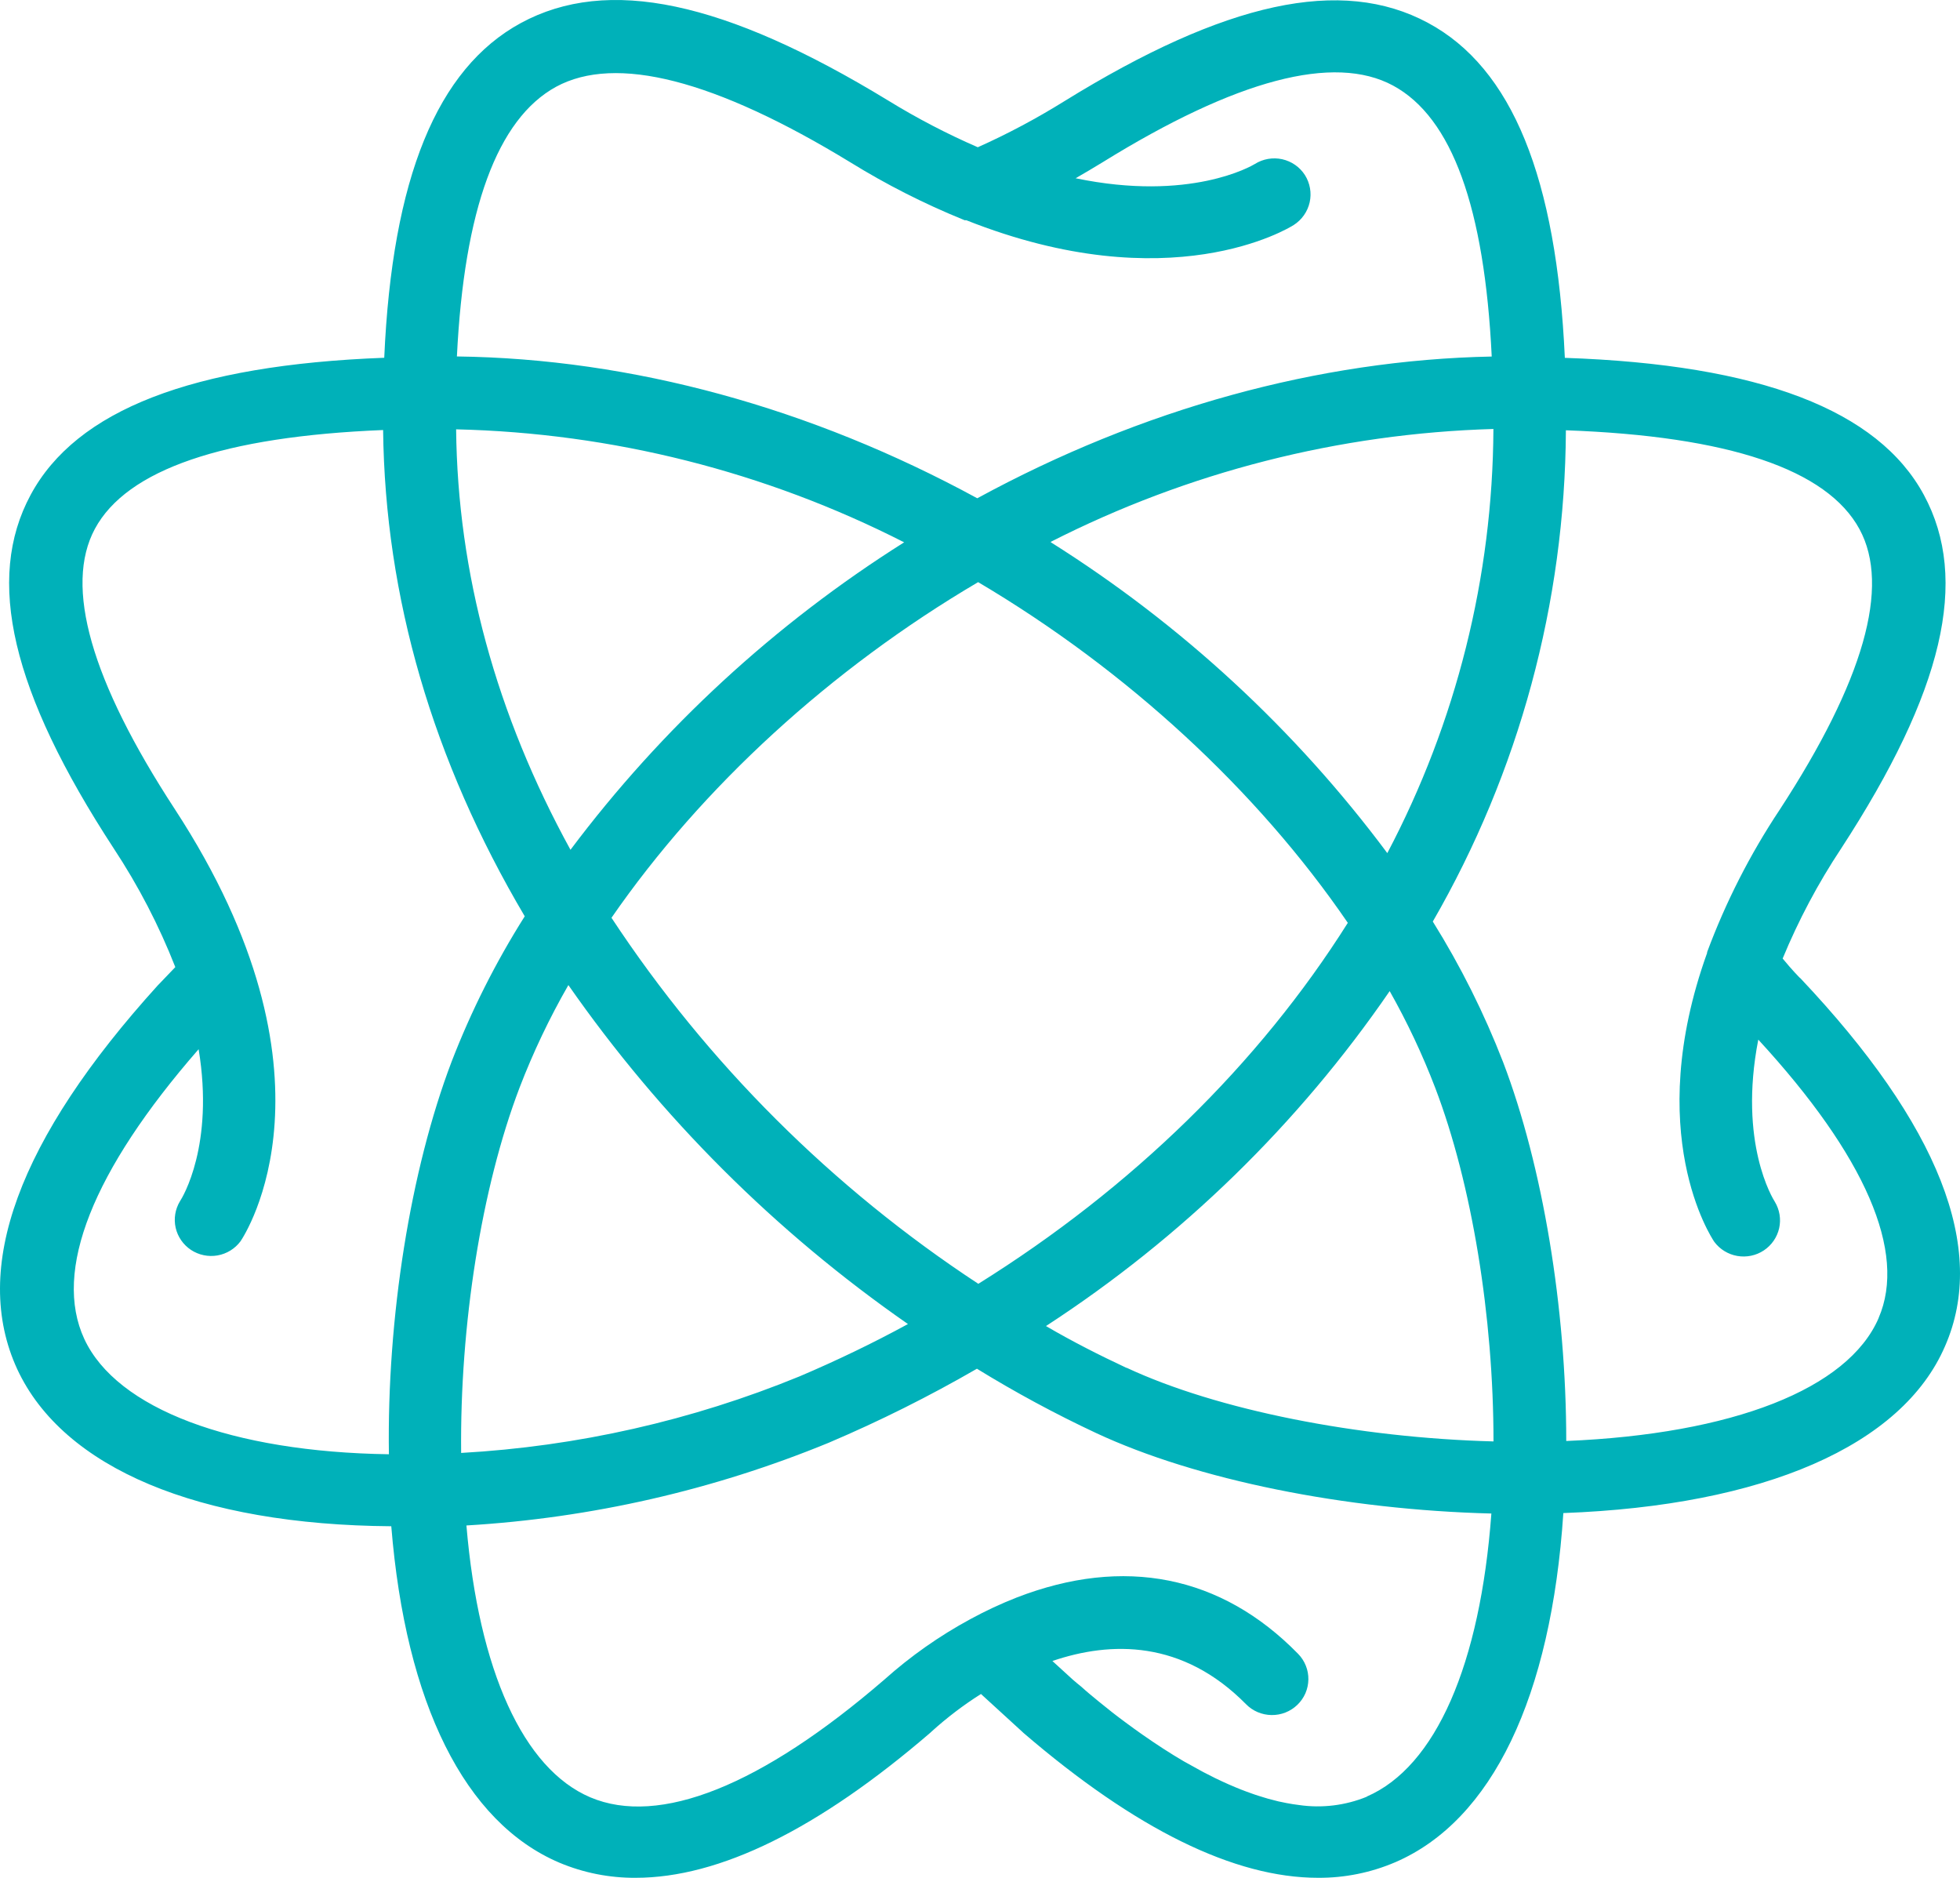 <svg width="95" height="91" viewBox="0 0 95 91" fill="none" xmlns="http://www.w3.org/2000/svg">
<path d="M87.261 47.404L87.215 47.366C87.215 47.366 86.878 47.028 86.404 46.452C87.172 44.593 88.118 42.811 89.231 41.132C94.191 33.519 95.47 28.088 93.248 23.982C91.027 19.875 85.3 17.663 75.847 17.342C75.446 8.608 73.288 3.292 69.208 1.105C65.021 -1.145 59.401 0.073 51.576 4.912C50.234 5.746 48.837 6.49 47.393 7.136C45.894 6.485 44.444 5.729 43.053 4.874C35.109 0.031 29.45 -1.166 25.242 1.118C21.183 3.326 19.008 8.638 18.624 17.338C9.316 17.689 3.7 19.875 1.487 23.978C-0.726 28.08 0.558 33.527 5.512 41.115C6.706 42.924 7.707 44.852 8.497 46.867L7.687 47.713L7.657 47.742C0.882 55.215 -1.412 61.471 0.835 66.351C3.065 71.151 9.623 73.896 18.965 73.964C19.665 82.554 22.526 88.318 27.114 90.268C28.283 90.76 29.541 91.009 30.811 91C34.87 91 39.654 88.648 45.091 83.971L45.155 83.911C45.898 83.238 46.698 82.629 47.547 82.093L49.559 83.933L49.598 83.971C55.039 88.648 59.831 91 63.882 91C65.172 91.009 66.45 90.751 67.634 90.243C72.325 88.217 75.186 82.228 75.774 73.325C85.492 72.966 92.191 70.06 94.272 65.243C96.348 60.515 93.977 54.509 87.261 47.404ZM50.932 26.257C57.583 22.873 64.912 21.005 72.385 20.789C72.35 27.949 70.587 34.997 67.242 41.343C62.79 35.366 57.26 30.258 50.932 26.278V26.257ZM65.328 44.722C61.021 51.557 54.859 57.575 47.419 62.215C40.337 57.563 34.287 51.528 29.638 44.477C34.026 38.133 40.272 32.411 47.41 28.211C54.608 32.47 60.919 38.281 65.328 44.722ZM26.952 4.206C29.851 2.632 34.653 3.863 41.219 7.868C42.956 8.941 44.78 9.867 46.673 10.638L46.754 10.672H46.809H46.835C56.714 14.593 62.466 11.057 62.705 10.905C63.099 10.653 63.377 10.257 63.479 9.804C63.58 9.35 63.497 8.875 63.247 8.481C63.123 8.288 62.962 8.121 62.773 7.99C62.584 7.859 62.37 7.766 62.145 7.716C61.92 7.667 61.687 7.662 61.459 7.702C61.232 7.742 61.015 7.825 60.821 7.948C60.667 8.042 57.674 9.792 52.135 8.638C52.561 8.393 53.009 8.13 53.448 7.86C59.921 3.854 64.658 2.603 67.519 4.146C70.38 5.69 71.954 10.067 72.303 17.278C63.903 17.443 55.324 19.816 47.368 24.147C39.317 19.765 30.636 17.38 22.146 17.274C22.496 10.148 24.103 5.766 26.952 4.206ZM43.829 26.278C37.564 30.226 32.081 35.277 27.651 41.182C24.044 34.61 22.18 27.771 22.108 20.806C29.668 20.981 37.089 22.852 43.816 26.278H43.829ZM18.85 70.475C11.239 70.365 5.657 68.276 4.084 64.884C2.562 61.589 4.481 56.746 9.627 50.846C10.395 55.499 8.843 58.036 8.723 58.214C8.49 58.6 8.415 59.06 8.514 59.499C8.614 59.938 8.88 60.322 9.257 60.572C9.634 60.821 10.094 60.917 10.541 60.84C10.988 60.762 11.387 60.517 11.657 60.155C11.874 59.834 16.914 52.141 8.476 39.216C4.404 32.982 3.103 28.41 4.6 25.627C6.148 22.755 10.842 21.152 18.569 20.84C18.663 28.939 20.969 36.856 25.434 44.405C24.024 46.636 22.836 48.997 21.886 51.456C19.886 56.725 18.752 63.86 18.85 70.475ZM25.182 52.712C25.841 50.996 26.633 49.333 27.549 47.738C32.011 54.138 37.583 59.7 44.008 64.165C42.302 65.095 40.541 65.941 38.75 66.702C33.532 68.841 27.988 70.095 22.351 70.411C22.287 64.211 23.332 57.567 25.182 52.712ZM66.249 87.071C65.207 87.497 64.068 87.636 62.953 87.472C62.756 87.447 62.56 87.418 62.36 87.379L61.955 87.295L61.464 87.168L61.268 87.109L61.034 87.037C60.919 87.003 60.808 86.965 60.693 86.923L60.432 86.83C60.049 86.69 59.661 86.525 59.256 86.339C59.017 86.229 58.774 86.111 58.526 85.98C58.394 85.916 58.266 85.848 58.139 85.776C57.887 85.641 57.631 85.497 57.375 85.354C56.723 84.973 56.053 84.537 55.363 84.055C55.094 83.865 54.821 83.67 54.544 83.463C54.118 83.15 53.691 82.816 53.265 82.465C52.975 82.228 52.685 81.991 52.412 81.742C52.27 81.629 52.128 81.51 51.986 81.386L51.009 80.494C53.853 79.526 57.316 79.471 60.39 82.583C60.551 82.748 60.743 82.88 60.956 82.971C61.169 83.061 61.397 83.11 61.629 83.113C61.86 83.117 62.09 83.075 62.305 82.99C62.52 82.905 62.716 82.779 62.882 82.619C63.048 82.459 63.181 82.269 63.273 82.058C63.364 81.847 63.413 81.62 63.416 81.391C63.42 81.161 63.378 80.933 63.292 80.72C63.207 80.507 63.08 80.312 62.918 80.147C59.196 76.341 54.48 75.402 49.274 77.419C48.506 77.721 47.759 78.07 47.035 78.464C45.534 79.276 44.135 80.26 42.865 81.395C36.895 86.546 31.949 88.517 28.61 87.1C25.361 85.717 23.204 80.959 22.607 73.926C28.645 73.568 34.581 72.213 40.17 69.916C42.635 68.868 45.033 67.67 47.351 66.33C49.215 67.477 51.144 68.518 53.128 69.447C57.993 71.718 65.195 73.169 72.286 73.347C71.745 80.663 69.592 85.616 66.249 87.062V87.071ZM54.608 66.292C53.307 65.683 51.998 65.023 50.698 64.262C57.271 59.988 62.932 54.473 67.357 48.03C68.207 49.534 68.944 51.099 69.562 52.712C71.34 57.364 72.389 63.814 72.389 69.853C65.809 69.68 58.996 68.331 54.608 66.284V66.292ZM91.056 63.877C89.568 67.32 83.966 69.498 75.915 69.832C75.915 63.395 74.777 56.514 72.858 51.481C71.938 49.106 70.796 46.822 69.447 44.659C73.632 37.408 75.854 29.207 75.898 20.852C83.778 21.136 88.558 22.743 90.131 25.648C91.636 28.427 90.332 32.999 86.26 39.241C84.824 41.401 83.644 43.717 82.742 46.144V46.182C79.608 54.907 82.946 59.969 83.091 60.181C83.361 60.543 83.76 60.788 84.207 60.865C84.654 60.943 85.114 60.847 85.491 60.597C85.868 60.347 86.134 59.963 86.234 59.524C86.333 59.085 86.258 58.625 86.025 58.239C85.94 58.108 84.247 55.397 85.223 50.381C90.421 56.027 92.434 60.688 91.056 63.869V63.877Z" fill="#00B1B9"/>
</svg>
